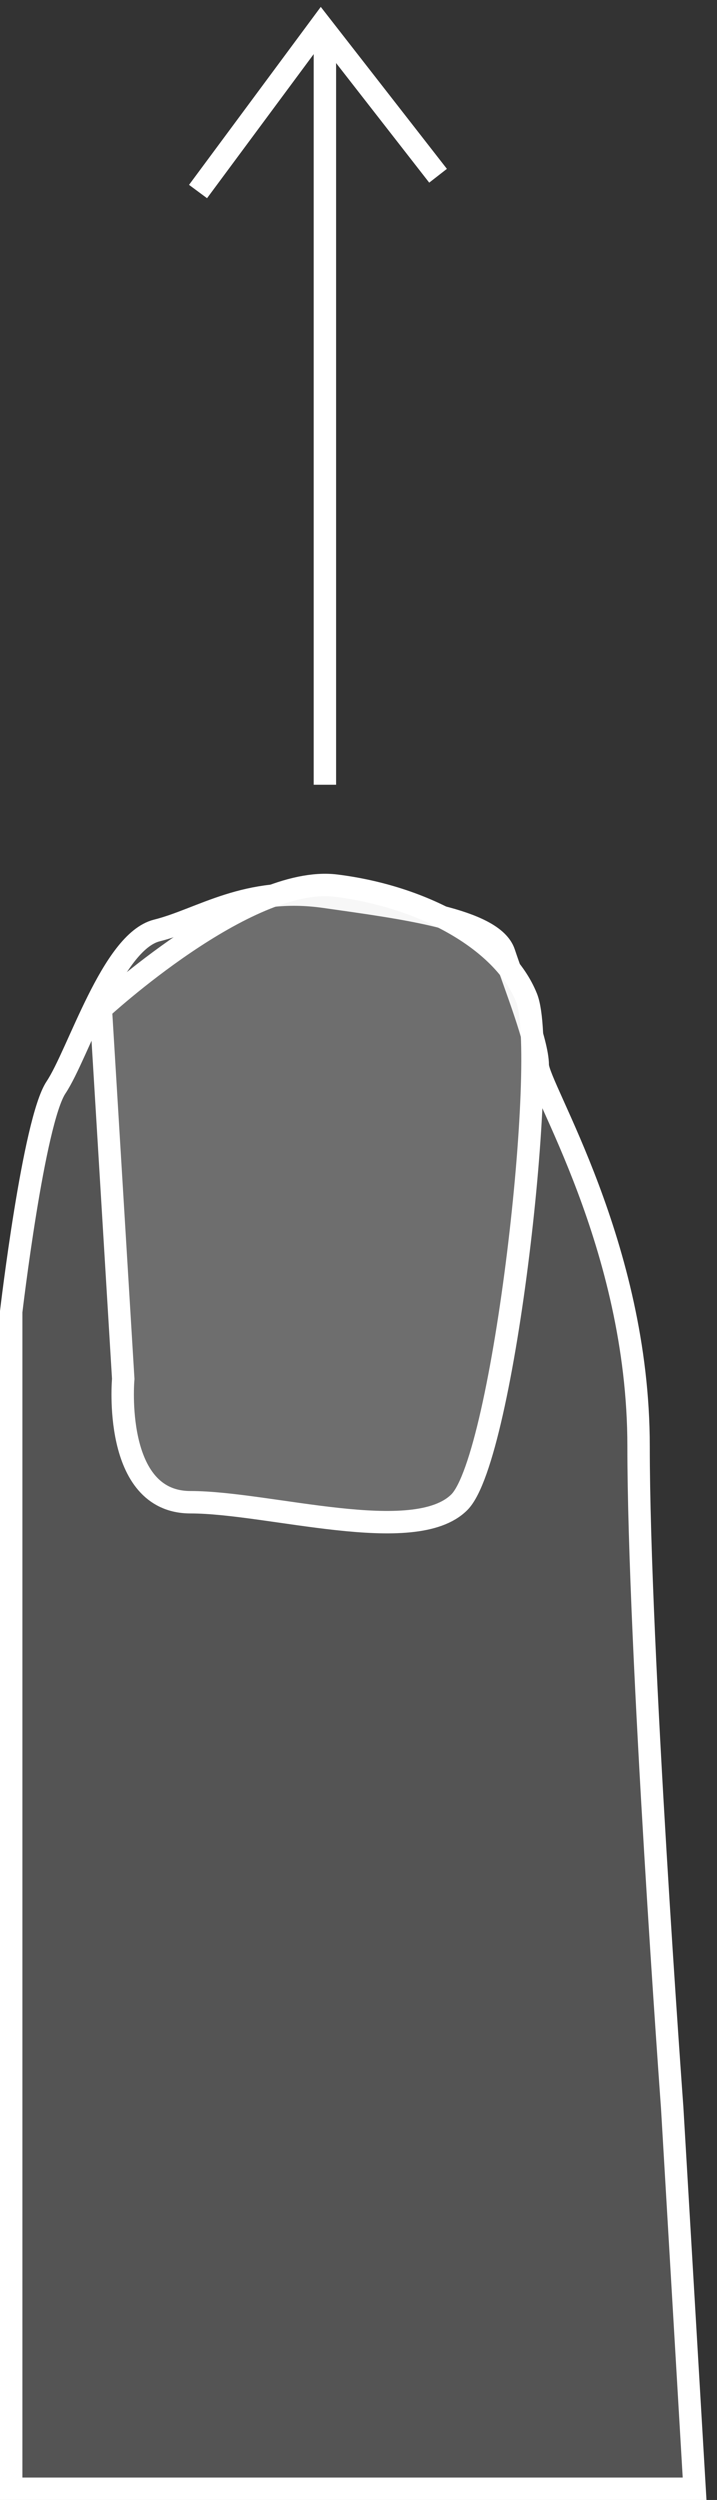 <?xml version="1.0" encoding="UTF-8" standalone="no"?>
<svg width="64px" height="223px" viewBox="0 0 64 223" version="1.1" xmlns="http://www.w3.org/2000/svg" xmlns:xlink="http://www.w3.org/1999/xlink" xmlns:sketch="http://www.bohemiancoding.com/sketch/ns">
    <rect x="0" y="0" width="64" height="223" fill="#333333" stroke="none"/>
    <!-- Generator: Sketch 3.4.2 (15855) - http://www.bohemiancoding.com/sketch -->
    <title>bottom      </title>
    <desc>Created with Sketch.</desc>
    <defs></defs>
    <g id="Page-2" stroke="none" stroke-width="1" fill="none" fill-rule="evenodd" sketch:type="MSPage">
        <g id="bottom------" sketch:type="MSLayerGroup" transform="translate(1, 0)" stroke="#FFFFFF" stroke-width="2">
            <path d="M0,222 L0,117 C0,117 2,100 4,97 C6,94 9,84 13,83 C17,82 21,79 28,80 C35,81 43,82 44,85 C45,88 47,93 47,95 C47,97 56,111 56,129 C56,147 59,188 59,188 L61,222 L0,222 Z" id="Path-1" fill-opacity="0.2" fill="#D8D8D8" sketch:type="MSShapeGroup"></path>
            <path d="M8,90 L10,123 C10,123 9,134 16,134 C23,134 36,138 40,134 C44,130 48,94 46,89 C44,84 37,80 29,79 C21,78 8,90 8,90 Z" id="Path-2" fill-opacity="0.2" fill="#D8D8D8" sketch:type="MSShapeGroup"></path>
            <path d="M28,70 L28,2.993" id="Path-5" sketch:type="MSShapeGroup"></path>
            <path d="M18.49,20.502 L24.654,3.124 L38.567,12.892" id="Path-5" sketch:type="MSShapeGroup" transform="translate(29.016, 12.727) rotate(-343) translate(-29.016, -12.727) "></path>
        </g>
    </g>
</svg>